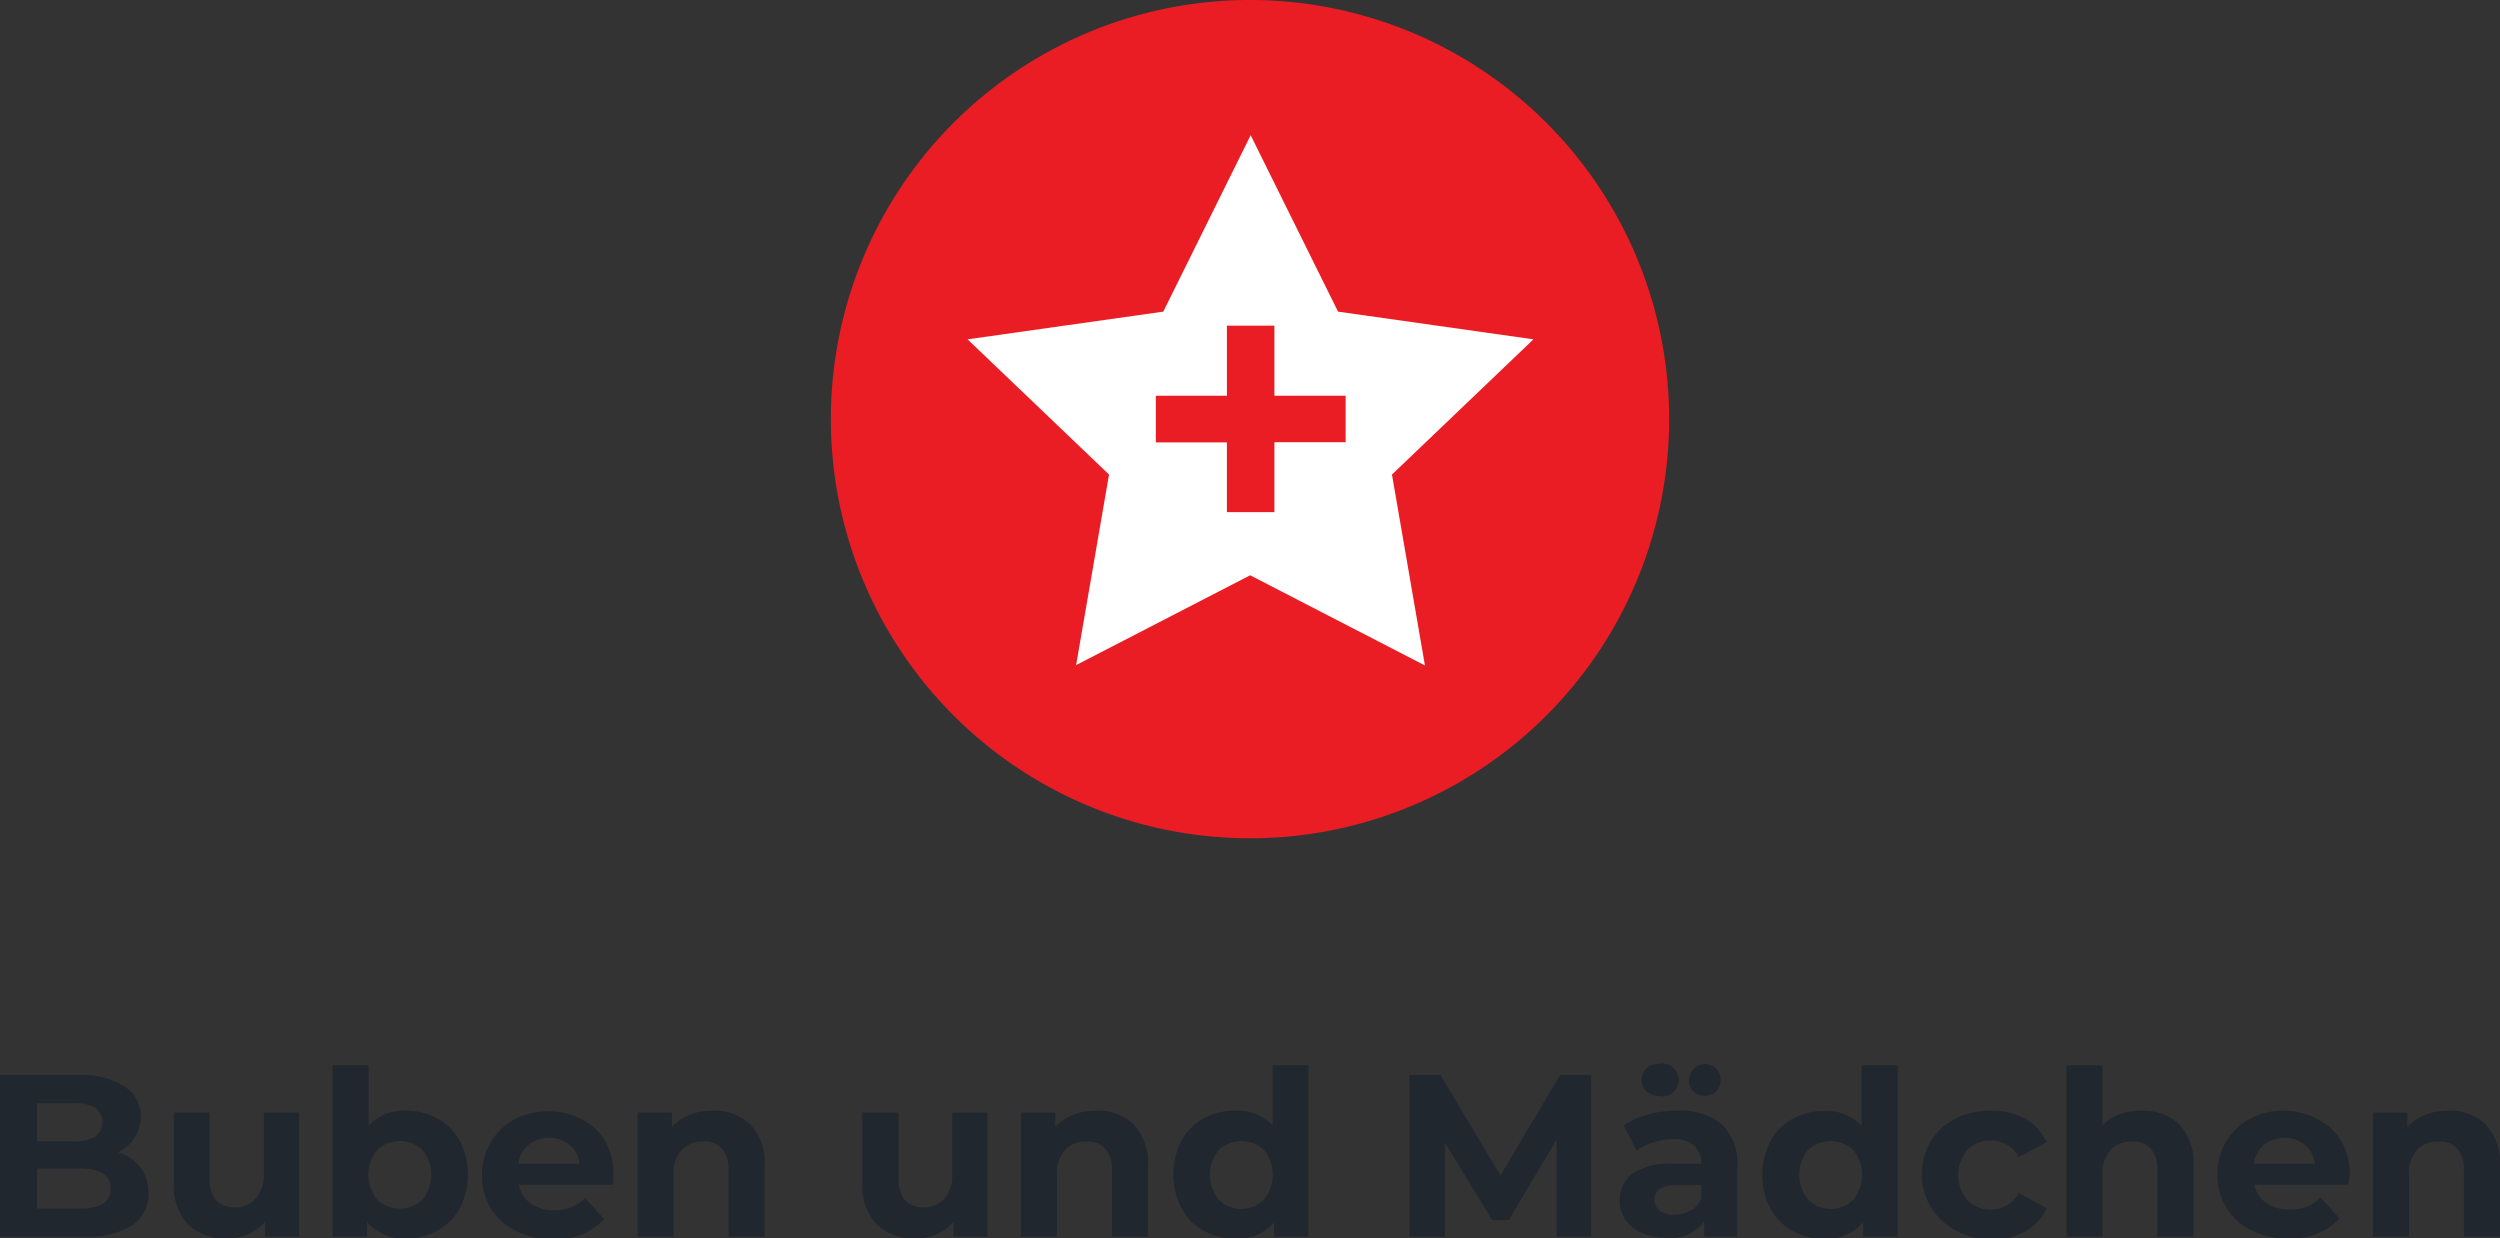 <svg xmlns="http://www.w3.org/2000/svg" viewBox="0 0 151.62 75.11"><rect x="0" y="0" width="151.62" height="75.11" fill="#333333" stroke="none"/><defs><style>.cls-1{isolation:isolate;}.cls-2{fill:#21272e;}.cls-3{fill:#ea1d25;fill-rule:evenodd;}.cls-4{fill:#fff;}</style></defs><g id="Ebene_2" data-name="Ebene 2"><g id="Ebene_1-2" data-name="Ebene 1"><g class="cls-1"><path class="cls-2" d="M8.51,70.79A2.46,2.46,0,0,1,9,72.33a2.3,2.3,0,0,1-1,2A5.14,5.14,0,0,1,5.07,75H0V65.2H4.79a4.67,4.67,0,0,1,2.75.69,2.15,2.15,0,0,1,1,1.86A2.38,2.38,0,0,1,8.15,69a2.31,2.31,0,0,1-1,.88A2.63,2.63,0,0,1,8.51,70.79ZM2.25,66.91v2.31H4.51a2.23,2.23,0,0,0,1.27-.3,1.07,1.07,0,0,0,0-1.73,2.32,2.32,0,0,0-1.27-.28Zm4,6.09a1,1,0,0,0,.46-.91c0-.81-.61-1.22-1.81-1.22H2.25v2.42H4.9A2.55,2.55,0,0,0,6.25,73Z"/><path class="cls-2" d="M18.14,67.47V75H16.07v-.9a2.82,2.82,0,0,1-1,.75,3.37,3.37,0,0,1-1.31.26,3.2,3.2,0,0,1-2.35-.85,3.42,3.42,0,0,1-.87-2.54V67.47H12.7V71.4c0,1.21.51,1.82,1.52,1.82a1.62,1.62,0,0,0,1.26-.51A2.15,2.15,0,0,0,16,71.19V67.47Z"/><path class="cls-2" d="M26.54,67.84a3.46,3.46,0,0,1,1.35,1.36,4.47,4.47,0,0,1,0,4.07,3.53,3.53,0,0,1-1.35,1.36,3.87,3.87,0,0,1-1.91.48,2.91,2.91,0,0,1-2.37-1V75H20.17V64.61h2.19v3.65a2.92,2.92,0,0,1,2.27-.9A3.87,3.87,0,0,1,26.54,67.84Zm-.91,4.91a2.41,2.41,0,0,0,0-3,2,2,0,0,0-2.76,0,2.41,2.41,0,0,0,0,3,2,2,0,0,0,2.76,0Z"/><path class="cls-2" d="M37.17,71.85h-5.7A1.8,1.8,0,0,0,32.2,73a2.41,2.41,0,0,0,1.43.4,3,3,0,0,0,1-.17,2.51,2.51,0,0,0,.85-.56l1.16,1.26a3.89,3.89,0,0,1-3.11,1.22,4.78,4.78,0,0,1-2.25-.5,3.59,3.59,0,0,1-1.51-1.37,3.78,3.78,0,0,1-.54-2,3.85,3.85,0,0,1,.53-2,3.7,3.7,0,0,1,1.44-1.39,4.25,4.25,0,0,1,2.05-.49,4.13,4.13,0,0,1,2,.47A3.44,3.44,0,0,1,36.7,69.2a4.06,4.06,0,0,1,.51,2.06S37.2,71.49,37.17,71.85Zm-5.11-2.42a1.79,1.79,0,0,0-.62,1.15h3.71a1.83,1.83,0,0,0-.61-1.15,2,2,0,0,0-2.48,0Z"/><path class="cls-2" d="M45.51,68.2a3.34,3.34,0,0,1,.86,2.49V75H44.18V71a2,2,0,0,0-.39-1.33,1.41,1.41,0,0,0-1.13-.44,1.76,1.76,0,0,0-1.32.51,2.09,2.09,0,0,0-.49,1.52V75H38.67V67.47h2.08v.88a3,3,0,0,1,1.08-.74,3.82,3.82,0,0,1,1.42-.25A3.11,3.11,0,0,1,45.51,68.2Z"/><path class="cls-2" d="M59.89,67.47V75H57.82v-.9a2.86,2.86,0,0,1-1,.75,3.28,3.28,0,0,1-1.3.26,3.2,3.2,0,0,1-2.35-.85,3.42,3.42,0,0,1-.87-2.54V67.47h2.19V71.4c0,1.21.5,1.82,1.52,1.82a1.65,1.65,0,0,0,1.26-.51,2.15,2.15,0,0,0,.48-1.52V67.47Z"/><path class="cls-2" d="M68.76,68.2a3.34,3.34,0,0,1,.86,2.49V75H67.44V71a1.91,1.91,0,0,0-.4-1.33,1.4,1.4,0,0,0-1.13-.44,1.72,1.72,0,0,0-1.31.51,2.09,2.09,0,0,0-.5,1.52V75H61.92V67.47H64v.88a3,3,0,0,1,1.07-.74,3.85,3.85,0,0,1,1.42-.25A3.1,3.1,0,0,1,68.76,68.2Z"/><path class="cls-2" d="M79.35,64.61V75H77.27v-.87a2.91,2.91,0,0,1-2.36,1A4,4,0,0,1,73,74.64a3.34,3.34,0,0,1-1.35-1.36,4.51,4.51,0,0,1,0-4.09A3.34,3.34,0,0,1,73,67.83a3.85,3.85,0,0,1,1.92-.47,2.89,2.89,0,0,1,2.26.9V64.61Zm-2.69,8.14a2.38,2.38,0,0,0,0-3,2,2,0,0,0-2.75,0,2.38,2.38,0,0,0,0,3,1.94,1.94,0,0,0,2.75,0Z"/><path class="cls-2" d="M94.4,75V69.12L91.5,74h-1l-2.87-4.71V75H85.48V65.2h1.88L91,71.29l3.61-6.09H96.5l0,9.8Z"/><path class="cls-2" d="M104.42,68.19a3.16,3.16,0,0,1,.94,2.51V75h-2v-.94a2.44,2.44,0,0,1-2.3,1,3.62,3.62,0,0,1-1.5-.29,2.33,2.33,0,0,1-1-.81,2.16,2.16,0,0,1-.33-1.18A2,2,0,0,1,99,71.18a4,4,0,0,1,2.44-.6h1.74a1.38,1.38,0,0,0-.44-1.1,1.87,1.87,0,0,0-1.3-.39,3.69,3.69,0,0,0-1.18.19,3.3,3.3,0,0,0-1,.51l-.78-1.53a4.93,4.93,0,0,1,1.48-.67,6.51,6.51,0,0,1,1.77-.23A3.88,3.88,0,0,1,104.42,68.19Zm-4.57-2a1,1,0,0,1,0-1.39,1,1,0,0,1,.7-.27,1,1,0,1,1,0,1.93A1,1,0,0,1,99.85,66.16Zm2.71,7.22a1.39,1.39,0,0,0,.62-.76v-.77h-1.5c-.9,0-1.34.29-1.34.88a.8.8,0,0,0,.33.67,1.48,1.48,0,0,0,.9.24A1.92,1.92,0,0,0,102.56,73.38Zm.12-7.22a1,1,0,0,1,.69-1.66,1,1,0,0,1,.7.27,1,1,0,0,1,0,1.39,1,1,0,0,1-.7.27A.93.93,0,0,1,102.68,66.16Z"/><path class="cls-2" d="M115.09,64.61V75H113v-.87a2.9,2.9,0,0,1-2.36,1,4,4,0,0,1-1.92-.47,3.46,3.46,0,0,1-1.35-1.36,4.51,4.51,0,0,1,0-4.09,3.46,3.46,0,0,1,1.35-1.36,3.87,3.87,0,0,1,1.92-.47,2.88,2.88,0,0,1,2.26.9V64.61Zm-2.69,8.14a2.38,2.38,0,0,0,0-3,2,2,0,0,0-2.75,0,2.38,2.38,0,0,0,0,3,1.94,1.94,0,0,0,2.75,0Z"/><path class="cls-2" d="M118.58,74.61a3.87,3.87,0,0,1-1.49-5.38,3.74,3.74,0,0,1,1.49-1.38,4.68,4.68,0,0,1,2.17-.49,4.24,4.24,0,0,1,2.08.49,3,3,0,0,1,1.29,1.42l-1.69.91a1.85,1.85,0,0,0-1.7-1,1.88,1.88,0,0,0-1.41.56,2.36,2.36,0,0,0,0,3.05,1.91,1.91,0,0,0,1.41.56,1.84,1.84,0,0,0,1.7-1l1.69.93a3.06,3.06,0,0,1-1.29,1.4,4.24,4.24,0,0,1-2.08.5A4.57,4.57,0,0,1,118.58,74.61Z"/><path class="cls-2" d="M132.17,68.2a3.34,3.34,0,0,1,.86,2.49V75h-2.19V71a2,2,0,0,0-.39-1.33,1.41,1.41,0,0,0-1.13-.44,1.76,1.76,0,0,0-1.32.51,2.09,2.09,0,0,0-.49,1.52V75h-2.18V64.61h2.18v3.64a2.84,2.84,0,0,1,1-.66,3.66,3.66,0,0,1,1.34-.23A3.12,3.12,0,0,1,132.17,68.2Z"/><path class="cls-2" d="M142.42,71.85h-5.7a1.8,1.8,0,0,0,.73,1.11,2.41,2.41,0,0,0,1.43.4,3,3,0,0,0,1-.17,2.51,2.51,0,0,0,.85-.56l1.16,1.26a3.89,3.89,0,0,1-3.11,1.22,4.78,4.78,0,0,1-2.25-.5,3.59,3.59,0,0,1-1.51-1.37,3.78,3.78,0,0,1-.54-2,3.85,3.85,0,0,1,.53-2,3.7,3.7,0,0,1,1.44-1.39,4.25,4.25,0,0,1,2-.49,4.13,4.13,0,0,1,2,.47A3.44,3.44,0,0,1,142,69.2a4.06,4.06,0,0,1,.51,2.06S142.45,71.49,142.42,71.85Zm-5.11-2.42a1.79,1.79,0,0,0-.62,1.15h3.71a1.83,1.83,0,0,0-.61-1.15,2,2,0,0,0-2.48,0Z"/><path class="cls-2" d="M150.76,68.2a3.34,3.34,0,0,1,.86,2.49V75h-2.19V71a2,2,0,0,0-.39-1.33,1.41,1.41,0,0,0-1.13-.44,1.76,1.76,0,0,0-1.32.51,2.13,2.13,0,0,0-.49,1.52V75h-2.18V67.47H146v.88a3,3,0,0,1,1.08-.74,3.82,3.82,0,0,1,1.42-.25A3.11,3.11,0,0,1,150.76,68.2Z"/></g><g id="Gruppe_535-2" data-name="Gruppe 535-2"><g id="Page-1"><path id="Oval" class="cls-3" d="M75.81,50.84A25.42,25.42,0,1,0,50.39,25.42h0A25.42,25.42,0,0,0,75.81,50.84Z"/></g><path id="Ausschluss_4" data-name="Ausschluss 4" class="cls-4" d="M65.26,40.36h0l2-11.58-8.58-8.2L70.55,18.9l5.3-10.7,5.3,10.7L93,20.58l-8.58,8.2,2,11.58-10.6-5.47-10.6,5.47ZM70.1,24v2.83h4.31v4.23h2.88V26.82h4.32V24H77.29V19.75H74.41V24Z"/></g></g></g></svg>